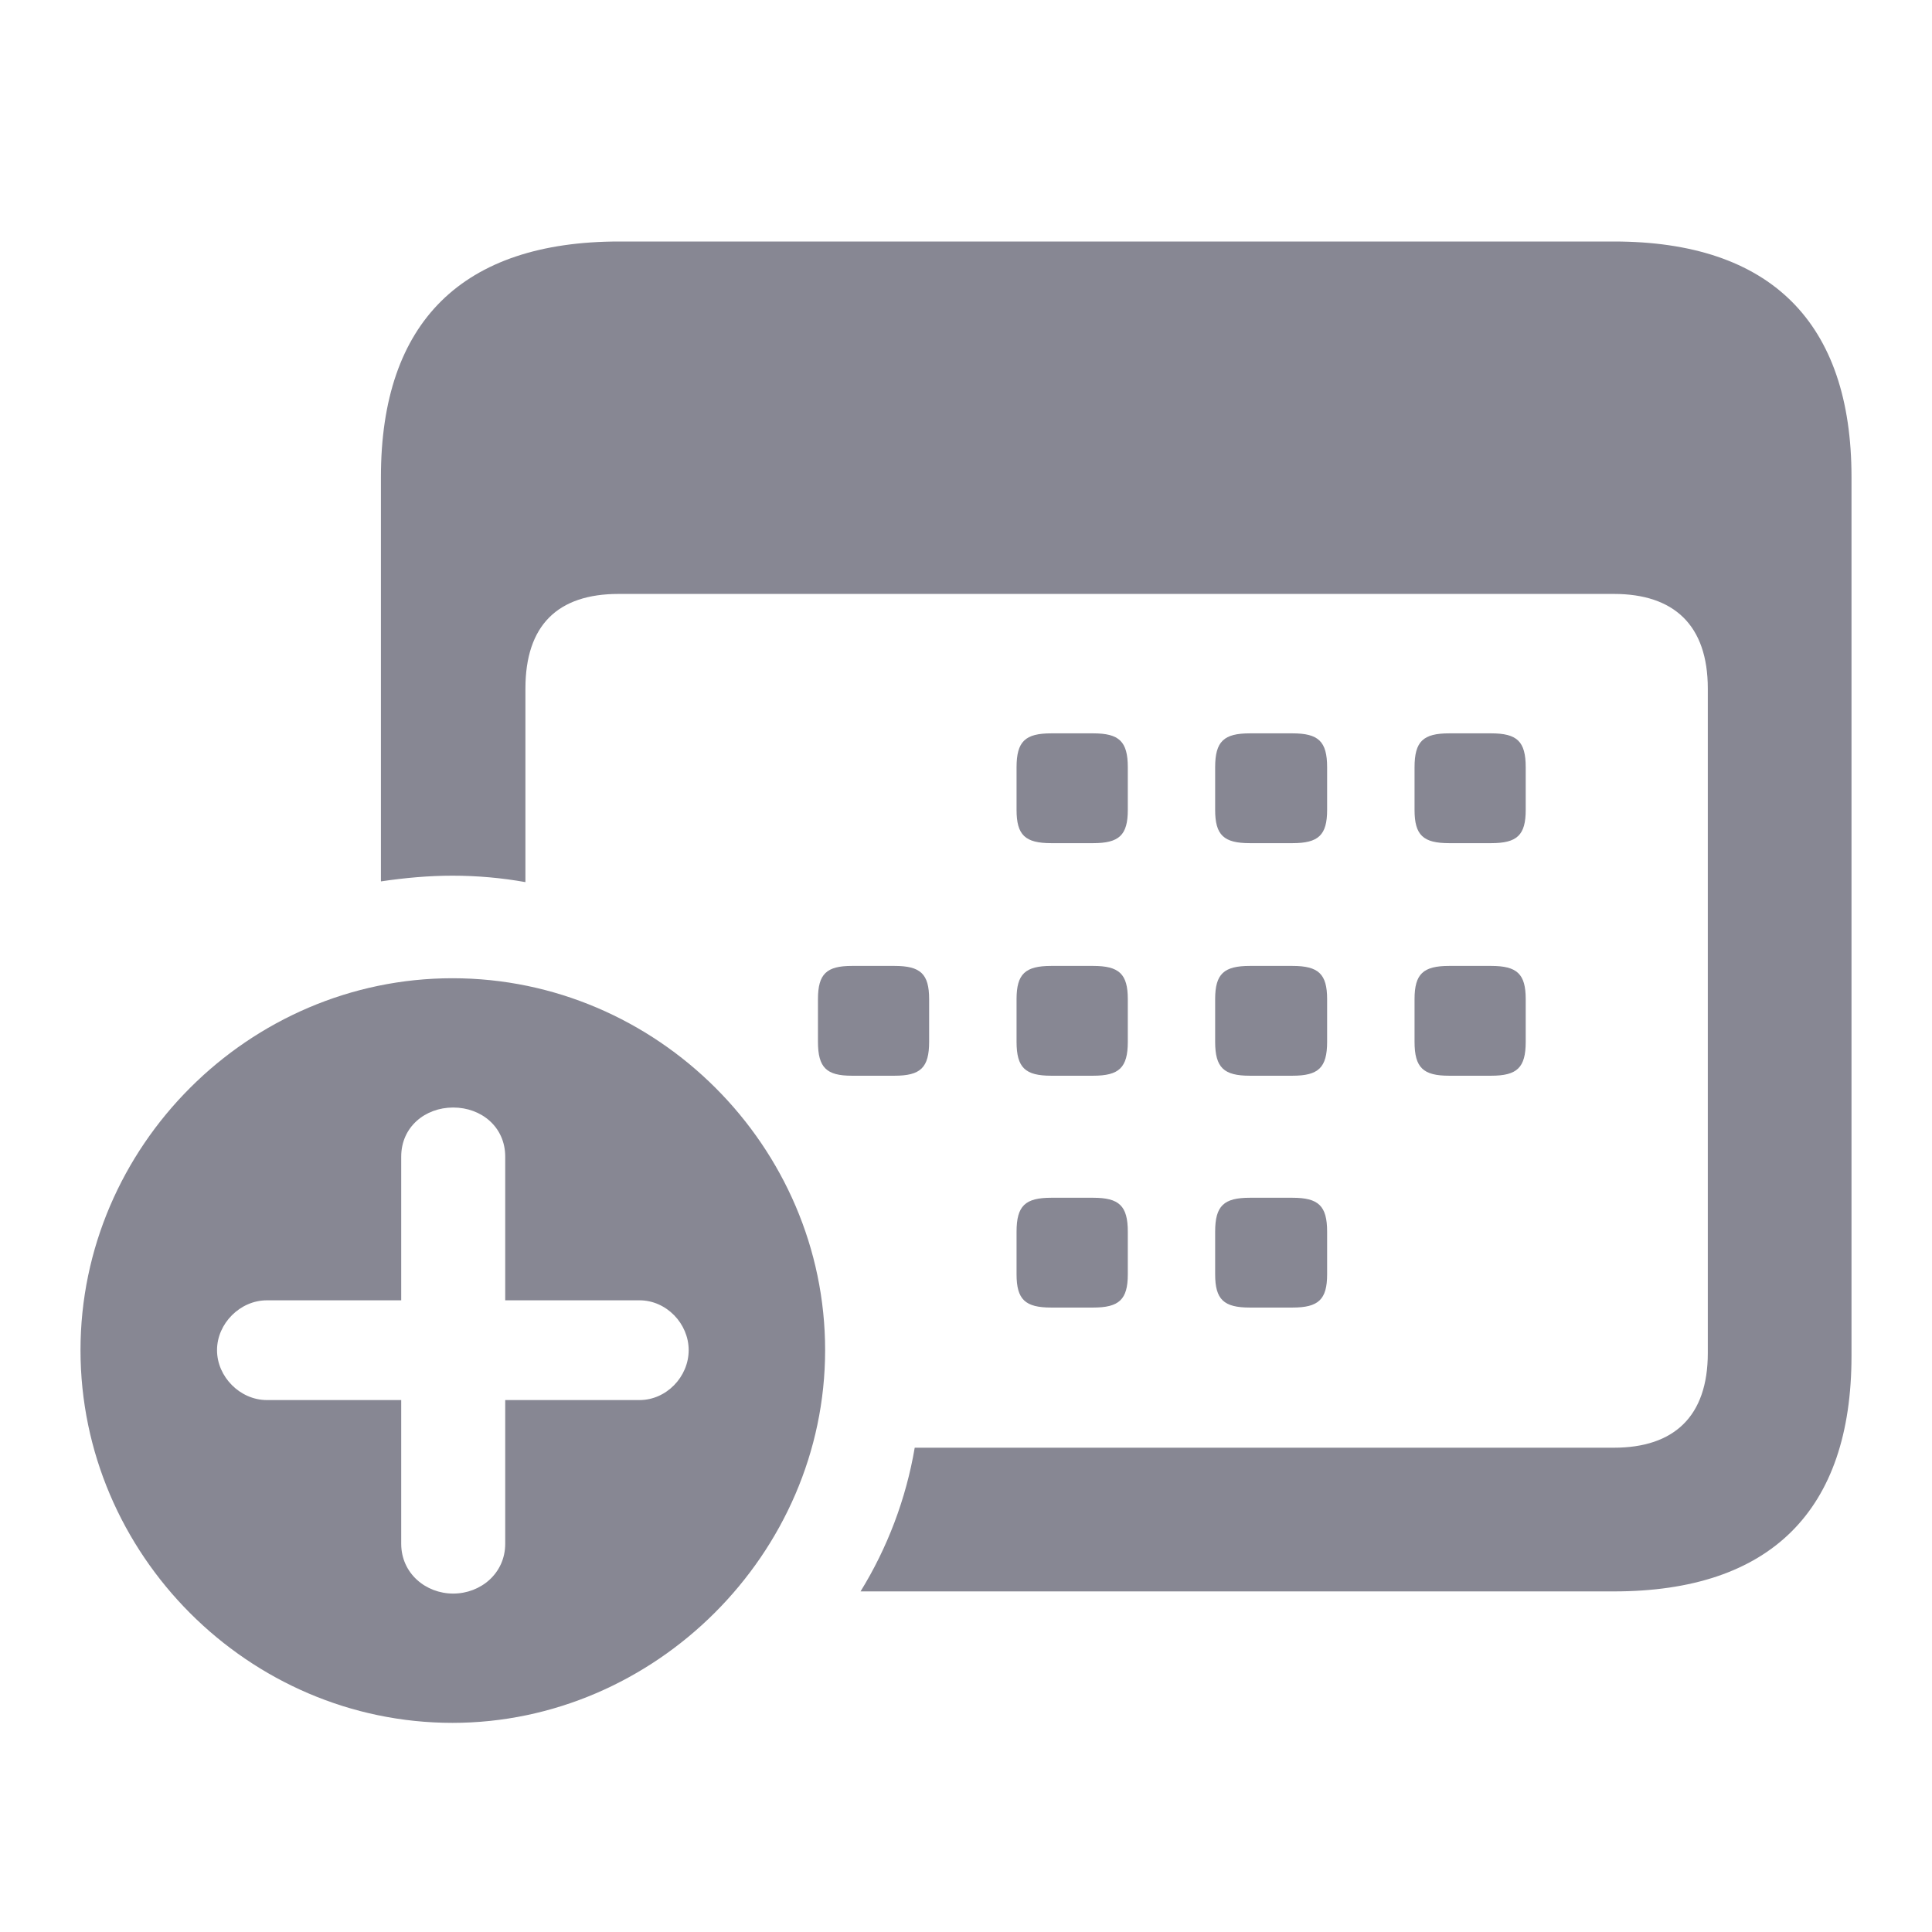 <svg width="24" height="24" viewBox="0 0 24 24" fill="none" xmlns="http://www.w3.org/2000/svg">
<path d="M20.048 3H7.693C5.746 3 4.732 3.996 4.732 5.925V10.949C5.029 10.905 5.325 10.878 5.621 10.878C5.926 10.878 6.231 10.905 6.527 10.958V8.554C6.527 7.764 6.931 7.378 7.684 7.378H20.048C20.793 7.378 21.215 7.764 21.215 8.554V16.808C21.215 17.598 20.793 17.984 20.048 17.984H11.363C11.255 18.621 11.022 19.231 10.69 19.769H20.048C21.995 19.769 23 18.764 23 16.844V5.925C23 4.005 21.995 3 20.048 3ZM13.059 10.474H13.579C13.902 10.474 14.01 10.375 14.01 10.061V9.532C14.01 9.209 13.902 9.11 13.579 9.11H13.059C12.736 9.11 12.628 9.209 12.628 9.532V10.061C12.628 10.375 12.736 10.474 13.059 10.474ZM15.526 10.474H16.055C16.378 10.474 16.486 10.375 16.486 10.061V9.532C16.486 9.209 16.378 9.11 16.055 9.11H15.526C15.203 9.11 15.095 9.209 15.095 9.532V10.061C15.095 10.375 15.203 10.474 15.526 10.474ZM18.002 10.474H18.523C18.846 10.474 18.953 10.375 18.953 10.061V9.532C18.953 9.209 18.846 9.11 18.523 9.11H18.002C17.679 9.11 17.572 9.209 17.572 9.532V10.061C17.572 10.375 17.679 10.474 18.002 10.474ZM10.582 13.363H11.112C11.435 13.363 11.542 13.264 11.542 12.941V12.412C11.542 12.098 11.435 11.999 11.112 11.999H10.582C10.268 11.999 10.161 12.098 10.161 12.412V12.941C10.161 13.264 10.268 13.363 10.582 13.363ZM13.059 13.363H13.579C13.902 13.363 14.01 13.264 14.01 12.941V12.412C14.01 12.098 13.902 11.999 13.579 11.999H13.059C12.736 11.999 12.628 12.098 12.628 12.412V12.941C12.628 13.264 12.736 13.363 13.059 13.363ZM15.526 13.363H16.055C16.378 13.363 16.486 13.264 16.486 12.941V12.412C16.486 12.098 16.378 11.999 16.055 11.999H15.526C15.203 11.999 15.095 12.098 15.095 12.412V12.941C15.095 13.264 15.203 13.363 15.526 13.363ZM18.002 13.363H18.523C18.846 13.363 18.953 13.264 18.953 12.941V12.412C18.953 12.098 18.846 11.999 18.523 11.999H18.002C17.679 11.999 17.572 12.098 17.572 12.412V12.941C17.572 13.264 17.679 13.363 18.002 13.363ZM5.621 21.402C8.133 21.402 10.25 19.303 10.25 16.772C10.25 14.242 8.16 12.152 5.621 12.152C3.091 12.152 1 14.242 1 16.772C1 19.312 3.091 21.402 5.621 21.402ZM5.63 19.796C5.289 19.796 4.984 19.545 4.984 19.177V17.392H3.315C2.983 17.392 2.696 17.104 2.696 16.772C2.696 16.441 2.983 16.153 3.315 16.153H4.984V14.368C4.984 14 5.28 13.758 5.63 13.758C5.98 13.758 6.276 14 6.276 14.368V16.153H7.945C8.277 16.153 8.555 16.441 8.555 16.772C8.555 17.104 8.277 17.392 7.945 17.392H6.276V19.177C6.276 19.545 5.971 19.796 5.63 19.796ZM13.059 16.243H13.579C13.902 16.243 14.01 16.144 14.01 15.83V15.301C14.01 14.978 13.902 14.879 13.579 14.879H13.059C12.736 14.879 12.628 14.978 12.628 15.301V15.83C12.628 16.144 12.736 16.243 13.059 16.243ZM15.526 16.243H16.055C16.378 16.243 16.486 16.144 16.486 15.83V15.301C16.486 14.978 16.378 14.879 16.055 14.879H15.526C15.203 14.879 15.095 14.978 15.095 15.301V15.83C15.095 16.144 15.203 16.243 15.526 16.243Z" fill="#878793"/>
</svg>
